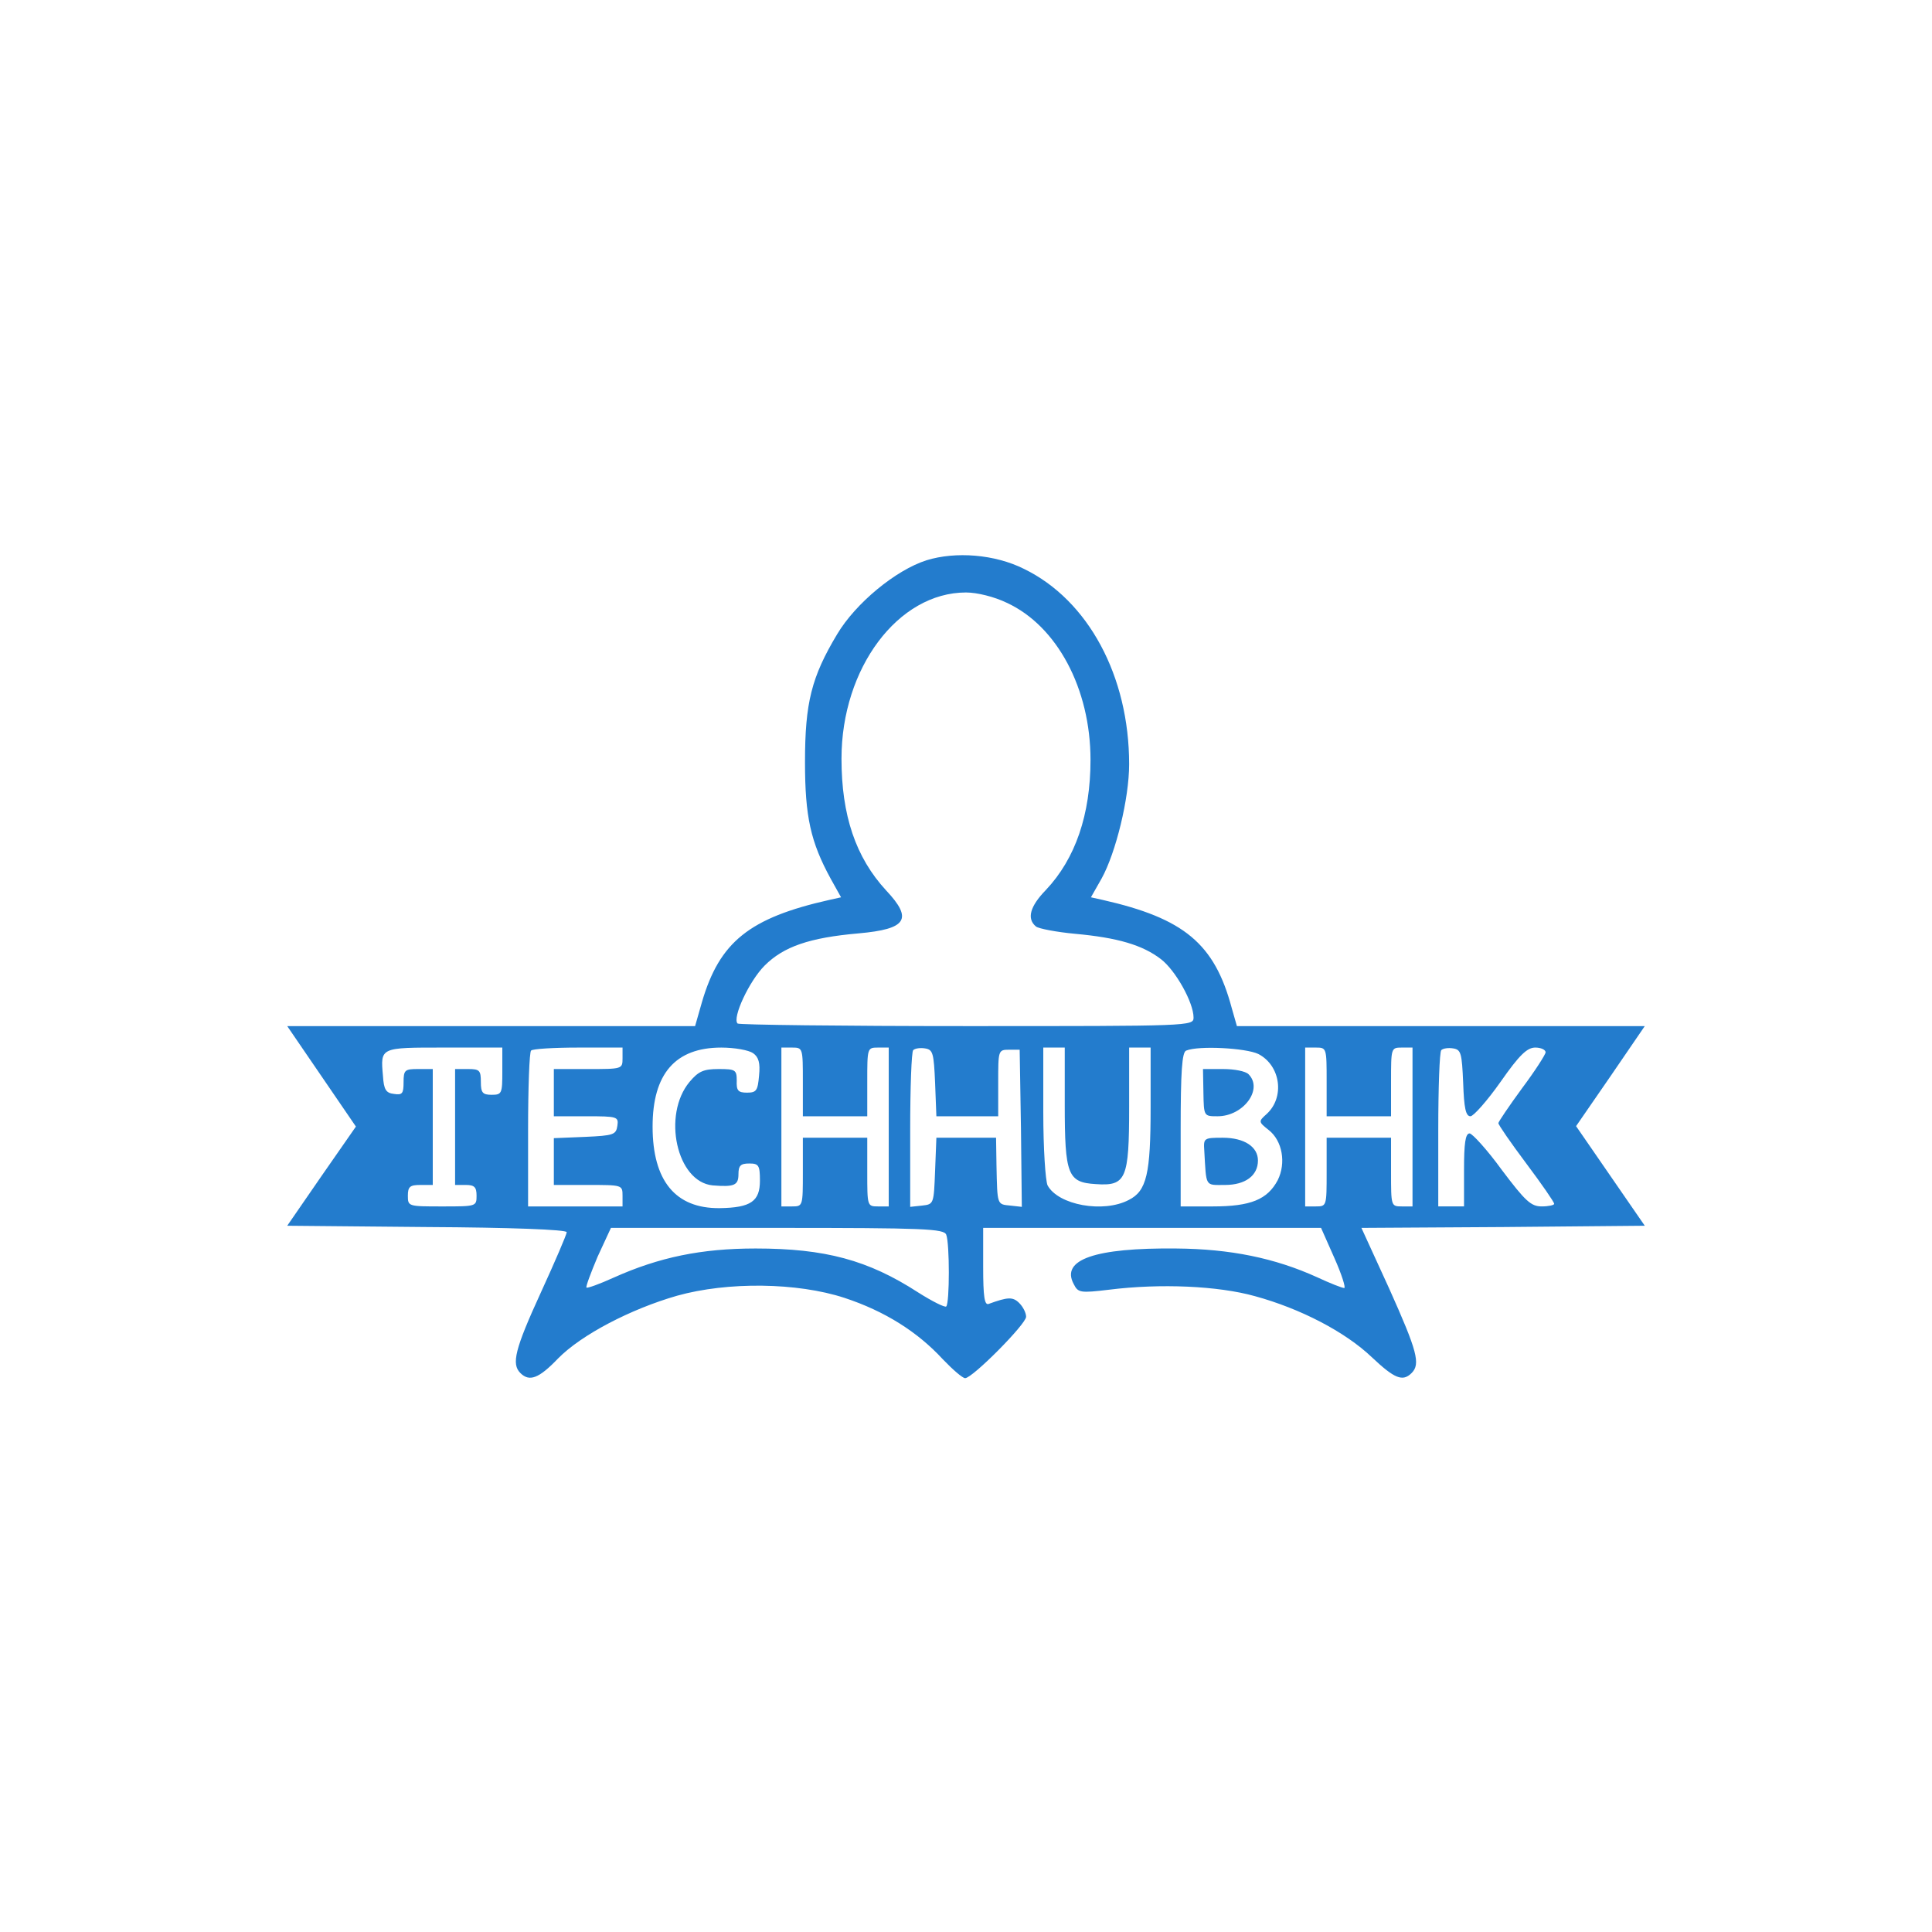 <?xml version="1.0" standalone="no"?>
<!DOCTYPE svg PUBLIC "-//W3C//DTD SVG 20010904//EN"
 "http://www.w3.org/TR/2001/REC-SVG-20010904/DTD/svg10.dtd">
<svg version="1.0" xmlns="http://www.w3.org/2000/svg"
 width="450pt" height="450pt" viewBox="0 0 450 450"
 preserveAspectRatio="xMidYMid meet">
<g transform="translate(0,450) scale(0.1,-0.1)"
fill="#237ccd" stroke="none">
<path d="M2158 3195 c-72 -23 -165 -100 -208 -172 -60 -100 -75 -160 -75 -298
0 -127 13 -186 60 -272 l24 -43 -27 -6 c-187 -42 -256 -98 -297 -238 l-16 -56
-475 0 -475 0 80 -117 80 -117 -80 -115 -80 -116 326 -3 c193 -1 325 -6 325
-12 0 -5 -27 -68 -60 -140 -61 -133 -69 -167 -48 -188 21 -21 43 -13 88 34 54
55 169 115 277 146 118 33 280 31 390 -5 94 -31 170 -79 229 -143 23 -24 46
-44 52 -44 17 0 142 126 142 143 0 9 -7 23 -16 32 -15 15 -27 14 -71 -2 -10
-4 -13 17 -13 86 l0 91 394 0 393 0 31 -70 c17 -38 27 -70 23 -70 -5 0 -33 11
-63 25 -99 45 -203 66 -328 67 -190 2 -270 -26 -239 -83 10 -20 15 -21 82 -13
120 15 254 9 340 -15 106 -29 210 -83 272 -142 53 -50 72 -58 93 -37 21 21 13
51 -52 196 l-65 142 330 2 330 3 -80 116 -80 116 80 116 80 117 -475 0 -475 0
-12 42 c-40 150 -111 209 -301 252 l-27 6 25 44 c33 60 64 186 64 266 0 205
-95 382 -245 455 -68 34 -159 41 -227 20z m187 -99 c117 -54 195 -200 195
-366 0 -127 -35 -230 -104 -303 -37 -38 -45 -67 -23 -85 6 -5 48 -13 91 -17
99 -9 157 -26 200 -59 34 -26 76 -101 76 -136 0 -20 -6 -20 -528 -20 -291 0
-531 3 -534 6 -13 13 27 99 63 135 44 44 104 65 219 75 112 10 127 33 64 100
-71 77 -104 175 -104 307 0 211 132 387 290 387 26 0 66 -10 95 -24z m-1175
-1091 c0 -52 -1 -55 -25 -55 -21 0 -25 5 -25 30 0 27 -3 30 -30 30 l-30 0 0
-135 0 -135 25 0 c20 0 25 -5 25 -25 0 -25 -1 -25 -80 -25 -79 0 -80 0 -80 25
0 21 5 25 29 25 l29 0 0 135 0 135 -34 0 c-31 0 -34 -2 -34 -31 0 -26 -3 -30
-22 -27 -19 2 -24 10 -26 42 -6 67 -7 66 143 66 l135 0 0 -55z m280 30 c0 -25
-1 -25 -80 -25 l-80 0 0 -55 0 -55 76 0 c72 0 75 -1 72 -22 -3 -21 -9 -23 -75
-26 l-73 -3 0 -54 0 -55 80 0 c79 0 80 0 80 -25 l0 -25 -110 0 -110 0 0 178
c0 98 3 182 7 185 3 4 53 7 110 7 l103 0 0 -25z m304 12 c13 -9 17 -23 14 -52
-3 -35 -6 -40 -28 -40 -21 0 -25 5 -24 28 0 25 -3 27 -42 27 -35 0 -47 -5 -68
-30 -64 -77 -30 -233 54 -241 50 -4 60 0 60 26 0 20 5 25 25 25 22 0 25 -4 25
-40 0 -48 -21 -63 -94 -64 -103 -1 -156 64 -156 190 0 123 53 184 160 184 31
0 64 -6 74 -13z m116 -67 l0 -80 75 0 75 0 0 80 c0 79 0 80 25 80 l25 0 0
-185 0 -185 -25 0 c-25 0 -25 1 -25 80 l0 80 -75 0 -75 0 0 -80 c0 -79 0 -80
-25 -80 l-25 0 0 185 0 185 25 0 c25 0 25 -1 25 -80z m308 -2 l3 -78 72 0 72
0 0 78 c0 75 0 77 25 77 l25 0 3 -183 2 -183 -27 3 c-31 3 -30 1 -32 93 l-1
65 -70 0 -69 0 -3 -77 c-3 -77 -3 -78 -30 -81 l-28 -3 0 179 c0 98 3 182 7
186 4 4 16 6 28 4 18 -3 20 -11 23 -80z m302 -50 c0 -165 7 -182 72 -186 71
-5 78 11 78 180 l0 138 25 0 25 0 0 -139 c0 -155 -9 -195 -51 -216 -59 -31
-164 -12 -189 34 -5 11 -10 86 -10 170 l0 151 25 0 25 0 0 -132z m451 117 c52
-27 62 -101 19 -140 -19 -17 -19 -18 5 -37 32 -25 41 -77 21 -117 -24 -45 -63
-61 -151 -61 l-75 0 0 179 c0 134 3 181 13 184 29 12 139 6 168 -8z m159 -65
l0 -80 75 0 75 0 0 80 c0 79 0 80 25 80 l25 0 0 -185 0 -185 -25 0 c-25 0 -25
1 -25 80 l0 80 -75 0 -75 0 0 -80 c0 -79 0 -80 -25 -80 l-25 0 0 185 0 185 25
0 c25 0 25 -1 25 -80z m318 -2 c2 -59 6 -78 17 -78 7 0 39 36 70 80 44 63 62
80 81 80 13 0 24 -5 24 -11 0 -5 -25 -44 -55 -84 -30 -41 -55 -78 -55 -81 0
-4 29 -46 65 -94 36 -48 65 -90 65 -94 0 -3 -13 -6 -29 -6 -25 0 -38 12 -93
85 -34 47 -69 85 -75 85 -10 0 -13 -24 -13 -85 l0 -85 -30 0 -30 0 0 178 c0
98 3 182 7 186 4 4 16 6 28 4 18 -3 20 -11 23 -80z m-1204 -354 c8 -20 8 -159
0 -167 -3 -3 -33 12 -66 33 -116 75 -216 102 -378 102 -126 0 -224 -20 -331
-68 -33 -15 -61 -25 -63 -23 -2 2 10 34 26 72 l31 67 387 0 c344 0 389 -2 394
-16z"/>
<path d="M2803 1955 c1 -55 1 -55 33 -55 60 0 107 63 72 98 -7 7 -33 12 -59
12 l-47 0 1 -55z"/>
<path d="M2805 1820 c5 -86 1 -80 48 -80 48 0 77 22 77 57 0 32 -32 53 -82 53
-44 0 -45 -1 -43 -30z"/>
</g>
</svg>
